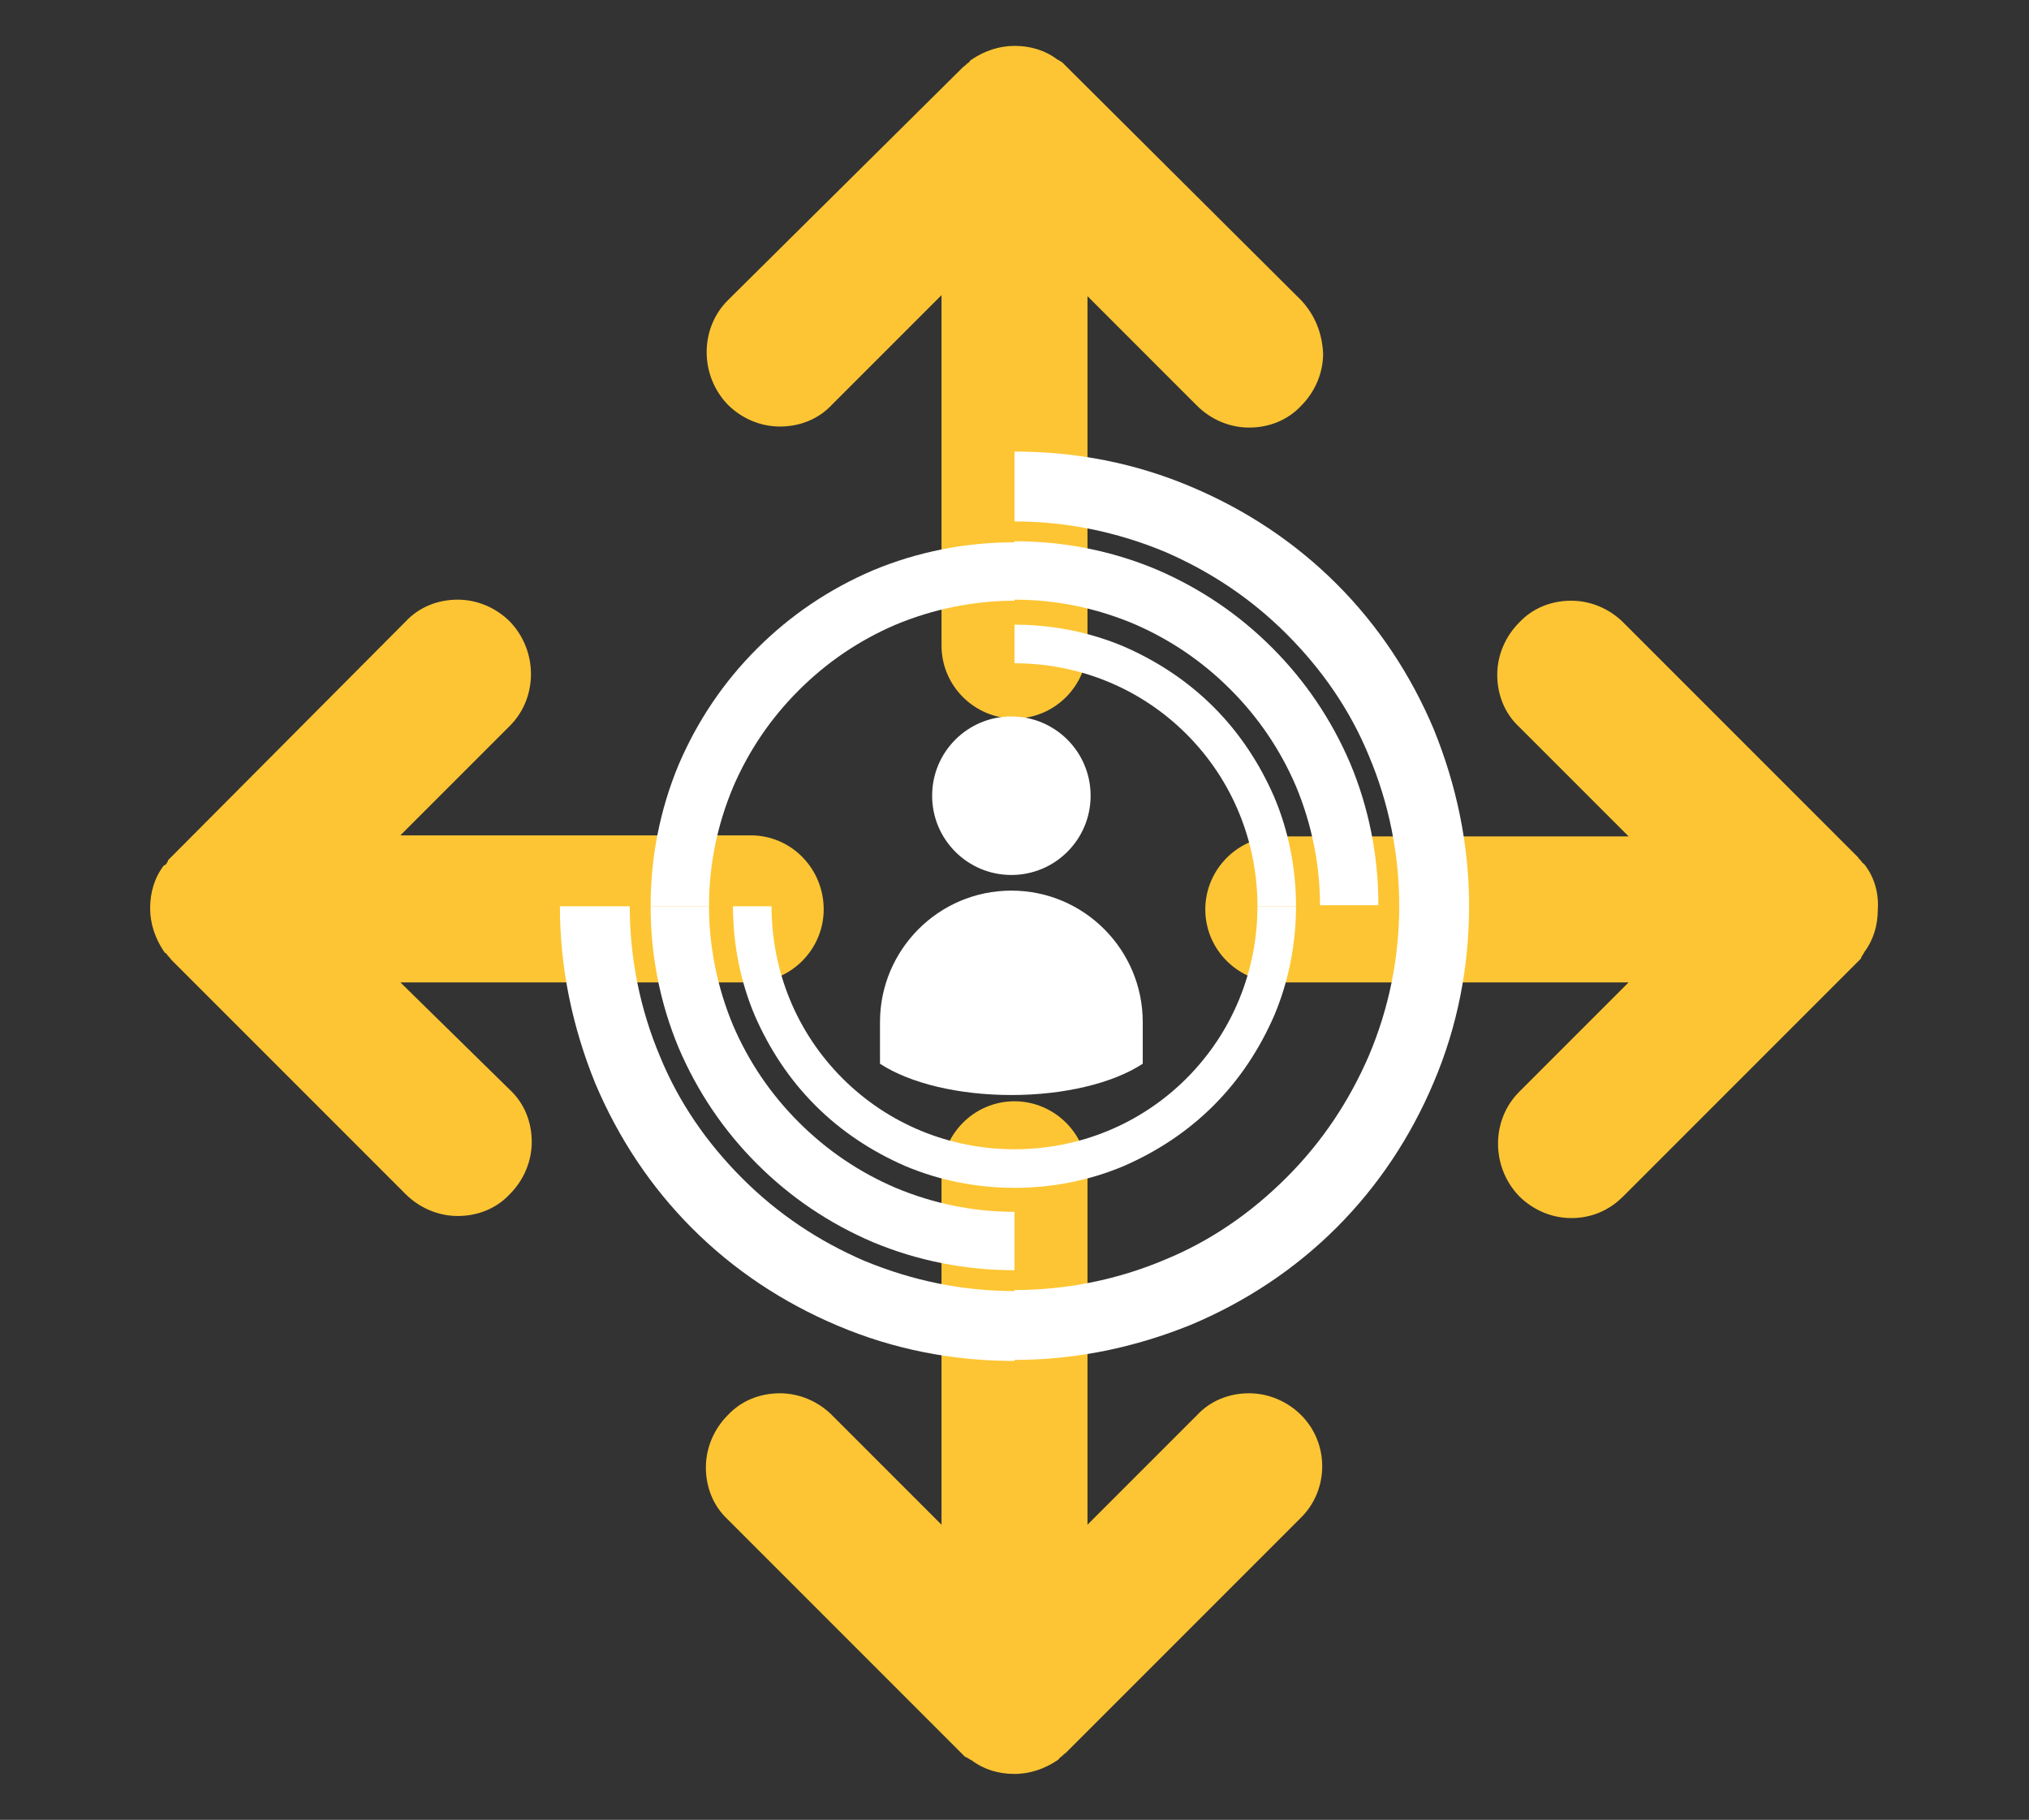 <?xml version="1.0" encoding="UTF-8"?> <!-- Generator: Adobe Illustrator 24.1.3, SVG Export Plug-In . SVG Version: 6.00 Build 0) --> <svg xmlns="http://www.w3.org/2000/svg" xmlns:xlink="http://www.w3.org/1999/xlink" version="1.1" id="Layer_1" x="0px" y="0px" viewBox="0 0 194.6 174.5" style="enable-background:new 0 0 194.6 174.5;" xml:space="preserve"><rect x="0" y="0" width="194.6" height="174.5" fill="#333333" stroke="none"/> <style type="text/css"> .st0{fill:#FDC533;} .st1{fill:#FFFFFF;} </style> <path class="st0" d="M124.8,28.8L102.3,6.4L102,6.1l0,0C102,6.1,101.9,6,101.9,6c-0.1-0.1-0.2-0.1-0.3-0.2l-0.2-0.1 c-1.2-0.9-2.6-1.3-4.1-1.3c-1.5,0-2.9,0.5-4.1,1.3c-0.1,0.1-0.2,0.1-0.2,0.2c-0.1,0.1-0.1,0.1-0.1,0.1c-0.2,0.1-0.3,0.3-0.5,0.4 L69.8,28.8c-2.7,2.7-2.7,7.2,0,10c1.3,1.3,3.1,2.1,5,2.1c1.9,0,3.7-0.7,5-2.1l10.5-10.5v33.6c0,3.9,3.2,7,7,7c3.9,0,7-3.2,7-7V28.4 l10.5,10.5c1.3,1.3,3.1,2.1,5,2.1c1.9,0,3.7-0.7,5-2.1c1.3-1.3,2.1-3.1,2.1-5C126.8,31.9,126.1,30.2,124.8,28.8z"></path> <path class="st0" d="M124.8,135.7c-1.3-1.3-3.1-2.1-5-2.1s-3.7,0.7-5,2.1l-10.5,10.5v-33.6c0-3.9-3.2-7-7-7c-3.9,0-7,3.2-7,7v33.6 l-10.5-10.5c-1.3-1.3-3.1-2.1-5-2.1c-1.9,0-3.7,0.7-5,2.1c-1.3,1.3-2.1,3.1-2.1,5c0,1.9,0.7,3.7,2.1,5l22.5,22.5l0.2,0.2l0,0 c0.1,0.1,0.1,0.1,0.2,0.1c0.1,0.1,0.2,0.1,0.3,0.2l0.2,0.1c1.2,0.9,2.6,1.3,4.1,1.3h0c1.5,0,2.9-0.5,4.1-1.3 c0.1-0.1,0.2-0.1,0.2-0.2c0.1-0.1,0.1-0.1,0.1-0.1c0.2-0.1,0.3-0.3,0.5-0.4l22.5-22.5C127.5,142.9,127.5,138.4,124.8,135.7z"></path> <path class="st0" d="M72,80.1H38.4l10.5-10.5c2.7-2.7,2.7-7.2,0-10c-1.3-1.3-3.1-2.1-5-2.1c-1.9,0-3.7,0.7-5,2.1L16.4,82.2l-0.2,0.2 l0,0c-0.1,0.1-0.1,0.1-0.1,0.2c-0.1,0.1-0.1,0.2-0.2,0.3L15.7,83c-0.9,1.2-1.3,2.6-1.3,4.1c0,1.5,0.5,2.9,1.3,4.1 c0.1,0.1,0.1,0.2,0.2,0.2c0.1,0.1,0.1,0.1,0.1,0.1c0,0,0,0,0,0c0.1,0.2,0.3,0.3,0.4,0.5l22.5,22.5c1.3,1.3,3.1,2.1,5,2.1 c1.9,0,3.7-0.7,5-2.1c1.3-1.3,2.1-3.1,2.1-5c0-1.9-0.7-3.7-2.1-5L38.4,94.2H72c3.9,0,7-3.2,7-7C79,83.3,75.9,80.1,72,80.1z"></path> <path class="st0" d="M178.9,83c-0.1-0.1-0.1-0.2-0.2-0.2c-0.1-0.1-0.1-0.1-0.1-0.1c0,0,0,0,0,0c-0.1-0.2-0.3-0.3-0.4-0.5l-22.5-22.5 c-1.3-1.3-3.1-2.1-5-2.1c-1.9,0-3.7,0.7-5,2.1c-1.3,1.3-2.1,3.1-2.1,5c0,1.9,0.7,3.7,2.1,5l10.5,10.5h-33.6c-3.9,0-7,3.2-7,7 c0,3.9,3.2,7,7,7h33.6l-10.5,10.5c-2.7,2.7-2.7,7.2,0,10c1.3,1.3,3.1,2.1,5,2.1c1.9,0,3.6-0.7,5-2.1l22.5-22.5l0.2-0.2l0,0 c0.1-0.1,0.1-0.1,0.1-0.2c0.1-0.1,0.1-0.2,0.2-0.3l0.1-0.2c0.9-1.2,1.3-2.6,1.3-4.1C180.2,85.7,179.8,84.2,178.9,83z"></path> <path class="st1" d="M89.4,76.3c0,4.2,3.4,7.6,7.6,7.6c4.2,0,7.6-3.4,7.6-7.6c0-4.2-3.4-7.6-7.6-7.6C92.8,68.7,89.4,72.1,89.4,76.3z "></path> <path class="st1" d="M97,85.4c-7,0-12.6,5.7-12.6,12.6v4c2.9,1.9,7.6,3,12.6,3c5,0,9.7-1.1,12.6-3v-4C109.6,91.1,104,85.4,97,85.4z"></path> <path class="st1" d="M68,86.9c0-4,0.8-7.8,2.3-11.4c1.5-3.5,3.6-6.6,6.3-9.3c2.7-2.7,5.8-4.8,9.3-6.3c3.6-1.5,7.5-2.3,11.4-2.3v-5.6 c-4.7,0-9.3,0.9-13.6,2.7c-4.2,1.8-7.9,4.3-11.1,7.5c-3.2,3.2-5.7,6.9-7.5,11.1c-1.8,4.3-2.7,8.9-2.7,13.6c0,0,0,0,0,0L68,86.9 C68,86.9,68,86.9,68,86.9z"></path> <path class="st1" d="M97.3,63.6c6.2,0,12.1,2.4,16.5,6.8s6.8,10.3,6.8,16.5c0,0,0,0,0,0h3.7c0,0,0,0,0,0c0-3.6-0.7-7.2-2.1-10.5 c-1.4-3.2-3.3-6.1-5.8-8.6c-2.5-2.5-5.4-4.4-8.6-5.8c-3.3-1.4-6.9-2.1-10.5-2.1c0,0,0,0,0,0L97.3,63.6 C97.3,63.6,97.3,63.6,97.3,63.6z"></path> <path class="st1" d="M97.3,57.5c4,0,7.8,0.8,11.4,2.3c3.5,1.5,6.6,3.6,9.3,6.3c2.7,2.7,4.8,5.8,6.3,9.3c1.5,3.6,2.3,7.5,2.3,11.4 c0,0,0,0,0,0h5.6c0,0,0,0,0,0c0-4.7-0.9-9.3-2.7-13.6c-1.8-4.2-4.3-7.9-7.5-11.1c-3.2-3.2-6.9-5.7-11.1-7.5 c-4.3-1.8-8.9-2.7-13.6-2.7c0,0,0,0,0,0L97.3,57.5C97.3,57.5,97.3,57.5,97.3,57.5z"></path> <path class="st1" d="M97.3,50c5,0,9.8,1,14.4,2.9c4.4,1.9,8.3,4.5,11.7,7.9c3.4,3.4,6.1,7.3,7.9,11.7c1.9,4.5,2.9,9.4,2.9,14.4 c0,0,0,0,0,0h6.7c0,0,0,0,0,0c0-5.9-1.2-11.6-3.4-17c-2.2-5.2-5.3-9.9-9.3-13.9c-4-4-8.7-7.1-13.9-9.3c-5.4-2.3-11.1-3.4-17-3.4 c0,0,0,0,0,0L97.3,50C97.3,50,97.3,50,97.3,50z"></path> <path class="st1" d="M80.8,103.4C76.4,99,74,93.1,74,86.9h-3.7c0,3.6,0.7,7.2,2.1,10.5c1.4,3.2,3.3,6.1,5.8,8.6 c2.5,2.5,5.4,4.4,8.6,5.8c3.3,1.4,6.9,2.1,10.5,2.1v-3.7C91.1,110.2,85.2,107.8,80.8,103.4z"></path> <path class="st1" d="M85.9,113.9c-3.5-1.5-6.6-3.6-9.3-6.3c-2.7-2.7-4.8-5.8-6.3-9.3c-1.5-3.6-2.3-7.5-2.3-11.4h-5.6 c0,4.7,0.9,9.3,2.7,13.6c1.8,4.2,4.3,7.9,7.5,11.1c3.2,3.2,6.9,5.7,11.1,7.5c4.3,1.8,8.9,2.7,13.6,2.7v-5.6 C93.3,116.2,89.5,115.4,85.9,113.9z"></path> <path class="st1" d="M82.9,120.9c-4.4-1.9-8.3-4.5-11.7-7.9c-3.4-3.4-6.1-7.3-7.9-11.7c-1.9-4.5-2.9-9.4-2.9-14.4h-6.7 c0,5.9,1.2,11.6,3.4,17c2.2,5.2,5.3,9.9,9.3,13.9c4,4,8.7,7.1,13.9,9.3c5.4,2.3,11.1,3.4,17,3.4v-6.7 C92.3,123.8,87.5,122.8,82.9,120.9z"></path> <path class="st1" d="M113.8,103.4c-4.4,4.4-10.3,6.8-16.5,6.8c0,0,0,0,0,0v3.7c0,0,0,0,0,0c3.6,0,7.2-0.7,10.5-2.1 c3.2-1.4,6.1-3.3,8.6-5.8s4.4-5.4,5.8-8.6c1.4-3.3,2.1-6.9,2.1-10.5h-3.7C120.6,93.1,118.2,99,113.8,103.4z"></path> <path class="st1" d="M131.3,101.2c-1.9,4.4-4.5,8.3-7.9,11.7c-3.4,3.4-7.3,6.1-11.7,7.9c-4.5,1.9-9.4,2.9-14.4,2.9c0,0,0,0,0,0v6.7 c0,0,0,0,0,0c5.9,0,11.6-1.2,17-3.4c5.2-2.2,9.9-5.3,13.9-9.3c4-4,7.1-8.7,9.3-13.9c2.3-5.4,3.4-11.1,3.4-17h-6.7 C134.2,91.9,133.2,96.7,131.3,101.2z"></path> </svg> 